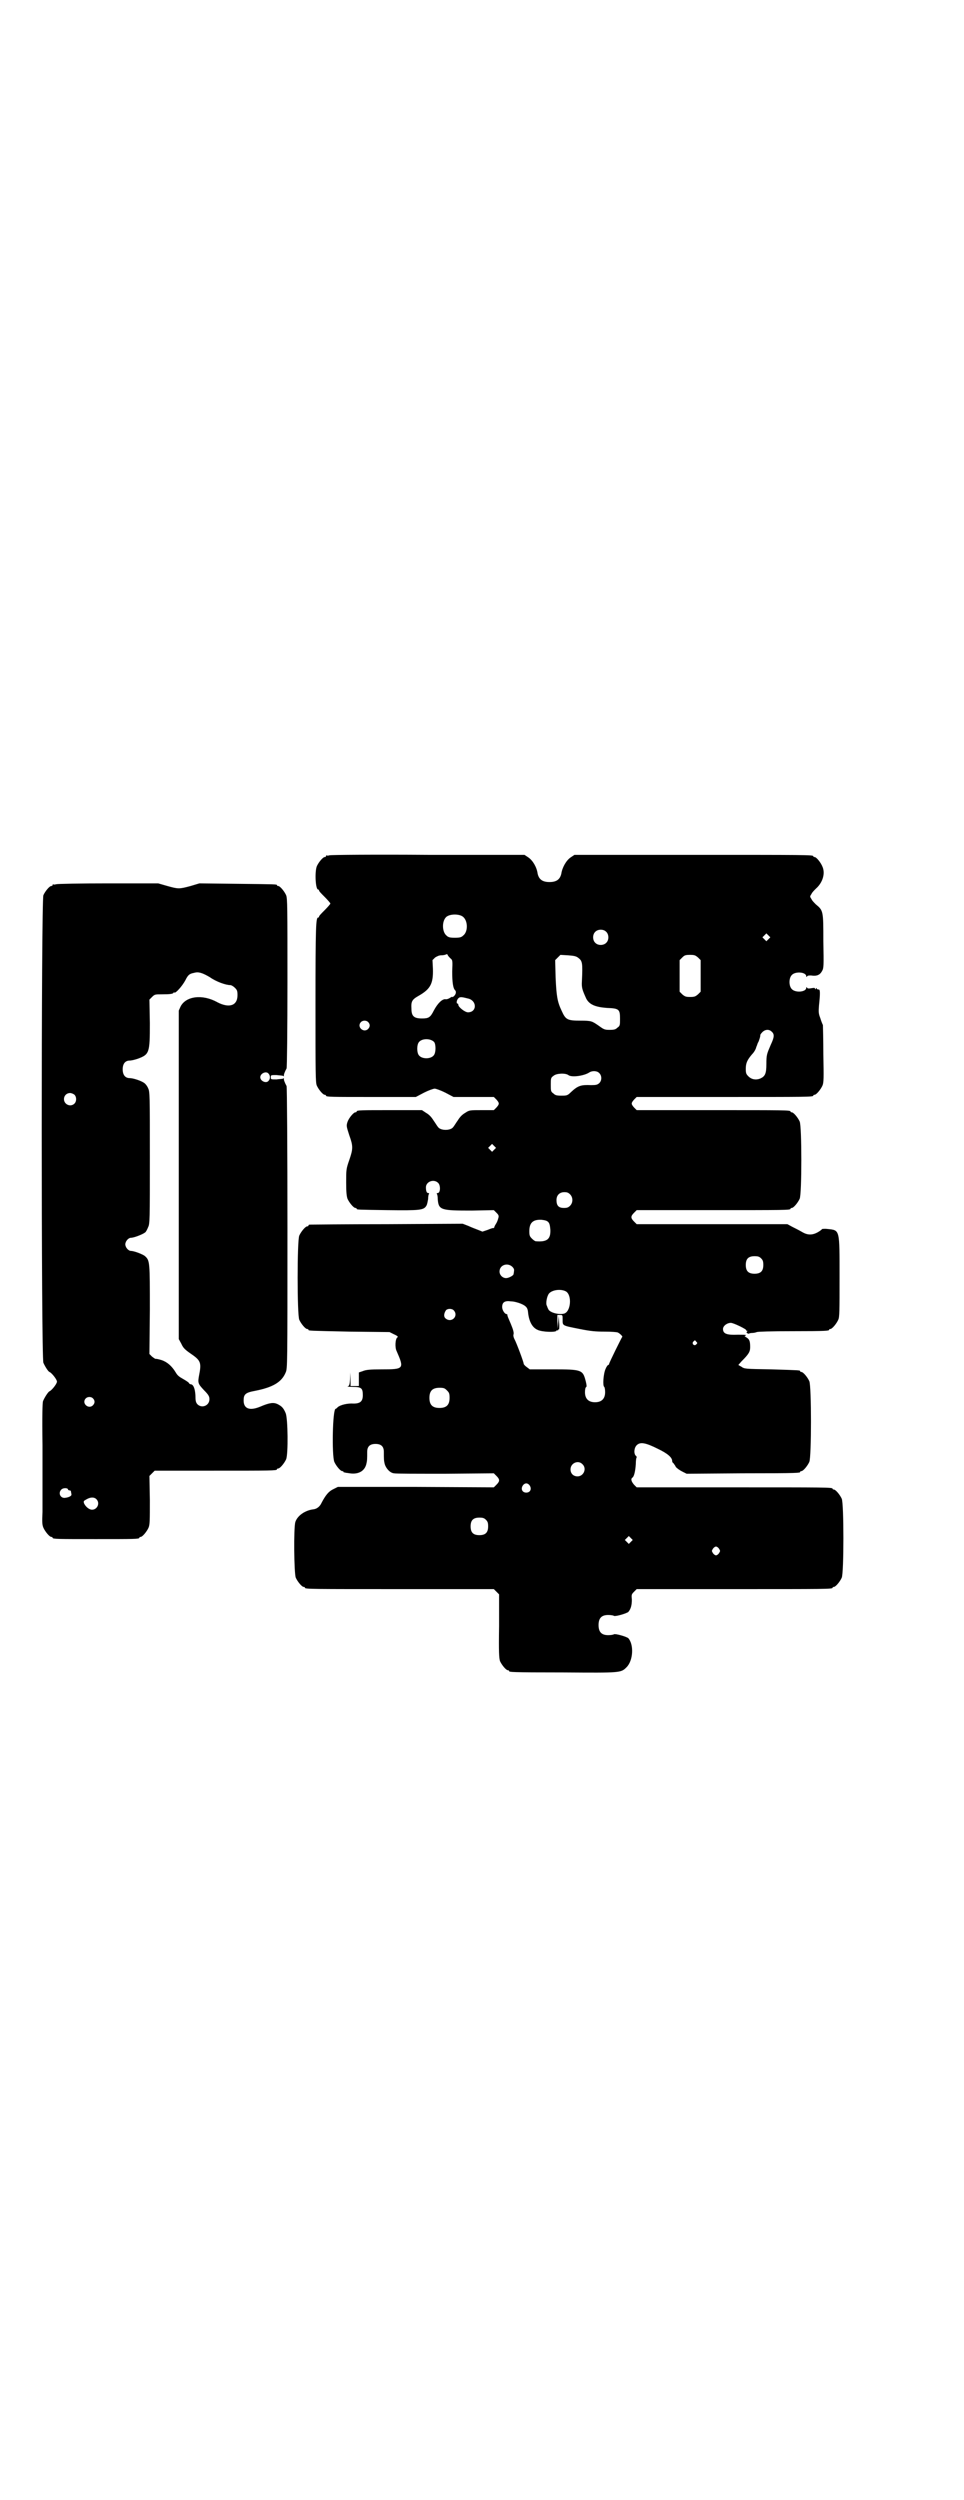 <?xml version="1.0" standalone="no"?>
<!DOCTYPE svg PUBLIC "-//W3C//DTD SVG 20010904//EN"
 "http://www.w3.org/TR/2001/REC-SVG-20010904/DTD/svg10.dtd">
<svg version="1.0" xmlns="http://www.w3.org/2000/svg"
 width="1100pt" height="2850pt" viewBox="0 0 1100 2850"
 preserveAspectRatio="xMidYMid meet">
<g transform="translate(0,2850) scale(0.5,-0.5)"
fill="#000000" stroke="none">
<path d="M752 3750 c-3 -1 -6 -1 -7 0 0 0 -1 0 -1 -2 0 -1 -1 -2 -3 -2 -4 0
-14 -12 -18 -21 -5 -13 -3 -53 3 -53 1 0 2 -1 2 -2 0 -2 6 -8 13 -15 7 -7 13
-14 13 -15 0 -1 -6 -8 -13 -15 -7 -7 -13 -13 -13 -15 0 -1 -1 -2 -2 -2 -5 0
-6 -18 -6 -196 0 -160 0 -180 3 -187 4 -9 14 -21 18 -21 2 0 3 -1 3 -2 0 -3
12 -3 108 -3 l97 0 19 10 c10 5 21 9 24 9 3 0 14 -4 24 -9 l19 -10 46 0 46 0
6 -6 c7 -8 7 -10 0 -18 l-6 -6 -28 0 c-27 0 -28 0 -37 -6 -7 -4 -12 -9 -17
-17 -5 -7 -9 -14 -11 -16 -6 -8 -28 -8 -34 0 -2 2 -6 9 -11 16 -5 8 -10 13
-17 17 l-9 6 -69 0 c-69 0 -80 0 -80 -3 0 -1 -1 -2 -3 -2 -4 0 -15 -13 -18
-22 -3 -9 -2 -11 4 -30 9 -25 9 -31 0 -57 -7 -20 -7 -22 -7 -51 0 -22 1 -31 3
-37 4 -9 14 -21 18 -21 2 0 3 -1 3 -2 0 -2 2 -2 70 -3 75 -1 83 0 89 10 2 3 3
10 4 15 0 6 1 11 2 12 1 1 0 2 -2 2 -3 0 -5 4 -5 13 0 13 18 20 28 10 6 -6 5
-23 -1 -23 -2 0 -3 -1 -2 -2 1 -1 2 -6 2 -12 2 -25 7 -26 78 -26 l50 1 6 -6
c5 -5 6 -7 4 -13 -1 -4 -3 -9 -5 -12 -2 -3 -4 -7 -4 -8 0 -1 -1 -2 -1 -2 -1 1
-7 -1 -14 -4 l-12 -4 -10 4 c-5 2 -16 6 -22 9 l-13 5 -173 -1 c-96 0 -175 -1
-176 -1 -2 0 -3 -1 -3 -2 0 -1 -1 -2 -3 -2 -4 0 -14 -12 -18 -21 -5 -11 -5
-181 0 -192 4 -9 14 -21 18 -21 2 0 3 -1 3 -2 0 -2 1 -2 95 -4 l90 -1 10 -5
c9 -4 10 -6 8 -7 -5 -3 -6 -23 -2 -31 18 -41 17 -42 -34 -42 -27 0 -36 -1 -43
-4 l-9 -3 0 -16 0 -15 -9 0 -10 0 0 16 -1 15 0 -15 c-1 -14 -2 -16 -6 -17 -2
0 3 -1 12 -1 20 0 23 -3 23 -19 0 -14 -6 -19 -21 -19 -14 1 -30 -3 -36 -8 -2
-2 -4 -4 -5 -4 -7 0 -9 -106 -3 -121 4 -9 14 -21 18 -21 2 0 3 -1 3 -2 0 -1 1
-1 3 -1 1 -1 6 -1 11 -2 20 -3 34 5 38 21 2 8 2 12 2 28 0 12 6 18 19 18 13 0
19 -6 19 -18 0 -16 0 -20 2 -28 3 -10 12 -20 21 -21 3 -1 56 -1 117 -1 l111 1
6 -6 c8 -8 8 -12 0 -20 l-6 -6 -178 1 -178 0 -10 -5 c-11 -5 -18 -14 -27 -31
-4 -9 -11 -14 -18 -15 -19 -2 -37 -14 -42 -29 -4 -13 -3 -117 1 -127 4 -9 14
-21 18 -21 2 0 3 -1 3 -2 0 -3 15 -3 221 -3 l210 0 6 -6 6 -6 0 -72 c-1 -61 0
-73 2 -80 4 -9 14 -21 18 -21 2 0 3 -1 3 -2 0 -2 1 -3 124 -3 132 -1 131 -1
144 12 15 15 17 51 4 66 -5 4 -30 11 -33 9 -1 -1 -7 -2 -13 -2 -15 0 -22 7
-22 23 0 16 7 23 22 23 6 0 12 -1 13 -2 3 -2 28 5 33 9 6 7 8 16 8 28 -1 11
-1 12 5 18 l6 6 218 0 c213 0 229 0 229 3 0 1 1 2 3 2 4 0 14 12 18 21 5 11 5
169 0 180 -4 9 -14 21 -18 21 -2 0 -3 1 -3 2 0 3 -16 3 -229 3 l-218 0 -6 6
c-6 7 -8 13 -4 16 4 2 7 15 8 31 0 8 1 15 2 15 0 1 0 3 -2 4 -5 5 -4 18 2 24
8 8 20 6 48 -8 23 -11 33 -20 33 -28 0 -2 1 -4 3 -5 1 -2 4 -5 5 -8 2 -3 9 -8
15 -11 l10 -5 127 1 c131 0 132 1 132 3 0 1 1 2 3 2 4 0 14 12 18 21 5 11 5
173 0 184 -4 9 -14 21 -18 21 -2 0 -3 1 -3 2 0 2 -1 2 -66 4 -60 1 -61 1 -68
6 l-7 4 7 8 c17 17 20 22 20 33 0 14 -2 18 -9 22 -3 2 -5 3 -3 3 1 0 2 1 2 2
0 1 -8 1 -19 1 -24 -1 -33 2 -33 13 0 7 9 14 18 14 6 0 37 -15 35 -17 -1 0 0
-1 1 -1 2 0 2 0 1 -2 -2 -1 -2 -2 1 -4 2 -1 4 -1 4 0 0 0 3 1 7 1 3 0 8 1 10
2 2 1 33 2 81 2 79 0 84 1 84 3 0 1 1 2 3 2 4 0 14 12 18 21 3 6 3 20 3 96 0
111 1 108 -27 111 -7 1 -13 0 -13 0 0 -1 -4 -4 -9 -7 -14 -8 -25 -7 -38 1 -5
3 -15 8 -21 11 l-11 6 -172 0 -172 0 -6 6 c-8 8 -8 12 0 20 l6 6 170 0 c167 0
181 0 181 3 0 1 1 2 3 2 4 0 14 12 18 21 5 11 5 165 0 176 -4 9 -14 21 -18 21
-2 0 -3 1 -3 2 0 3 -14 3 -181 3 l-170 0 -6 6 c-7 8 -7 10 0 18 l6 6 196 0
c192 0 207 0 207 3 0 1 1 2 3 2 4 0 14 12 18 21 3 7 3 17 2 71 0 35 -1 65 -1
67 -1 2 -4 9 -6 16 -4 10 -4 14 -3 28 3 28 3 38 -1 37 -2 0 -4 1 -4 2 0 2 -1
2 -2 0 -1 -2 -2 -2 -2 0 0 2 -2 2 -8 1 -6 -1 -9 -1 -10 1 -2 2 -2 2 -2 0 0
-10 -25 -12 -33 -3 -7 7 -7 25 0 32 8 9 33 7 33 -3 0 -2 0 -2 2 0 1 2 4 2 9 2
13 -2 20 1 25 10 4 7 4 11 3 68 0 69 0 70 -17 84 -4 4 -9 9 -10 12 -4 6 -4 6
0 12 1 3 6 8 10 12 15 13 22 34 15 50 -4 10 -14 22 -18 22 -2 0 -3 1 -3 2 0 3
-17 3 -278 3 l-267 0 -9 -6 c-10 -7 -19 -23 -21 -37 -3 -13 -11 -19 -27 -19
-16 0 -24 6 -27 19 -2 15 -11 30 -21 37 l-9 6 -220 0 c-121 1 -222 0 -225 -1z
m303 -139 c13 -8 14 -35 2 -44 -4 -4 -8 -5 -19 -5 -11 0 -15 1 -19 5 -10 8
-11 32 -1 42 7 7 27 8 37 2z m328 -35 c7 -6 7 -19 1 -25 -6 -7 -19 -7 -25 -1
-7 6 -7 19 -1 25 6 7 19 7 25 1z m371 -17 l-5 -5 -4 4 -5 5 4 4 5 5 4 -4 5 -5
-4 -4z m-726 -44 c5 -4 5 -5 4 -30 0 -25 2 -39 7 -43 3 -4 1 -10 -4 -14 -2 -1
-3 -2 -3 -1 0 1 -2 0 -5 -2 -3 -2 -8 -4 -11 -3 -7 0 -17 -9 -26 -26 -8 -16
-12 -18 -27 -18 -18 0 -24 5 -24 22 -1 17 1 21 17 30 26 15 33 27 32 61 l-1
20 6 6 c5 3 9 5 14 5 5 0 9 1 11 2 2 1 3 1 4 -2 1 -2 4 -5 6 -7z m292 1 c9 -7
10 -11 8 -53 -1 -15 1 -20 10 -40 7 -13 20 -19 47 -21 28 -1 30 -3 30 -25 0
-14 0 -16 -6 -20 -4 -4 -7 -5 -18 -5 -11 0 -13 1 -24 9 -16 11 -17 12 -42 12
-30 0 -34 2 -43 22 -10 21 -12 33 -14 76 l-1 40 6 6 6 6 17 -1 c14 -1 19 -2
24 -6z m273 1 l6 -6 0 -36 0 -36 -6 -6 c-6 -5 -8 -6 -18 -6 -10 0 -12 1 -18 6
l-6 6 0 36 0 36 6 6 c5 5 7 6 18 6 10 0 12 -1 18 -6z m-523 -94 c19 -6 18 -31
-2 -31 -7 0 -22 12 -22 17 0 2 -1 3 -2 3 -3 0 -2 8 2 12 4 4 8 3 24 -1z m-230
-53 c5 -5 5 -11 0 -16 -10 -10 -27 5 -16 16 4 4 12 4 16 0z m921 -22 c7 -6 6
-13 -2 -30 -9 -21 -10 -23 -10 -44 0 -22 -3 -28 -14 -33 -10 -4 -20 -2 -27 5
-5 5 -6 7 -6 17 0 13 3 20 14 33 5 5 9 12 10 17 2 4 3 9 4 10 2 3 6 16 5 17 0
1 2 4 5 7 6 6 15 7 21 1z m-770 -24 c4 -6 4 -24 -1 -30 -7 -9 -27 -9 -34 0 -5
6 -5 24 0 30 7 9 27 9 35 0z m376 -70 c7 -6 7 -18 0 -24 -4 -3 -6 -4 -18 -4
-23 1 -30 -1 -46 -16 -8 -8 -10 -8 -22 -8 -11 0 -14 1 -18 5 -6 4 -6 6 -6 20
0 14 0 16 6 20 6 6 27 7 34 2 7 -6 36 -2 48 6 6 4 17 4 22 -1z m-239 -175 l-5
-5 -4 4 -5 5 4 4 5 5 4 -4 5 -5 -4 -4z m173 -102 c7 -7 7 -19 0 -26 -4 -4 -7
-5 -14 -5 -12 0 -17 5 -17 18 0 11 7 18 18 18 6 0 9 -1 13 -5z m-50 -63 c3 -3
4 -7 5 -17 1 -22 -7 -29 -33 -27 -2 0 -6 3 -9 6 -5 5 -6 7 -6 17 0 19 8 27 28
26 8 -1 12 -2 15 -5z m486 -83 c4 -4 5 -7 5 -15 0 -14 -6 -20 -20 -20 -14 0
-20 6 -20 20 0 14 6 20 20 20 8 0 11 -1 15 -5z m-568 -19 c3 -3 5 -6 4 -10 0
-3 -1 -6 -1 -7 0 -3 -11 -9 -17 -9 -8 0 -15 7 -15 15 0 15 18 21 29 11z m122
-56 c15 -8 12 -47 -4 -51 -13 -3 -34 3 -36 11 -1 1 -2 5 -3 7 -3 5 0 22 5 28
7 8 26 11 38 5z m-103 -28 c12 -5 16 -9 17 -19 2 -22 10 -36 22 -41 10 -5 41
-6 43 -2 0 1 1 2 2 1 1 -1 2 0 2 1 0 1 1 2 2 1 0 0 1 7 0 16 l-1 16 -1 -15 -1
-15 -1 16 0 15 6 0 c6 0 6 0 6 -11 0 -14 -1 -13 39 -21 25 -5 36 -6 57 -6 15
0 28 -1 30 -2 6 -3 12 -10 10 -10 -1 -1 -30 -59 -30 -62 0 -1 -1 -2 -2 -2 -1
0 -4 -4 -6 -9 -5 -11 -7 -39 -3 -41 1 -1 2 -6 2 -12 0 -15 -8 -23 -23 -23 -15
0 -23 8 -23 23 0 6 1 11 3 12 1 0 1 4 -1 12 -7 27 -8 28 -76 28 l-52 0 -8 6
c-4 3 -6 6 -6 7 1 1 -16 47 -21 56 -2 4 -3 8 -2 11 1 4 -1 11 -6 23 -5 12 -9
20 -8 22 0 0 -1 1 -2 1 -4 0 -10 9 -10 16 0 11 6 15 20 13 7 0 17 -3 22 -5z
m-152 -16 c11 -13 -6 -29 -19 -18 -5 4 -4 12 1 19 4 4 14 4 18 -1z m553 -71
c3 -3 3 -3 0 -6 -4 -5 -11 1 -7 6 4 4 4 4 7 0z m-569 -111 c5 -5 6 -7 6 -17 0
-16 -7 -23 -23 -23 -16 0 -23 7 -23 23 0 16 7 23 23 23 10 0 12 -1 17 -6z
m309 -168 c11 -10 3 -28 -11 -28 -9 0 -16 6 -16 16 0 14 17 22 27 12z m-120
-49 c5 -8 1 -16 -8 -16 -9 0 -13 8 -8 16 2 3 5 5 8 5 3 0 6 -2 8 -5z m-100
-78 c4 -4 5 -7 5 -15 0 -14 -6 -20 -20 -20 -14 0 -20 6 -20 20 0 14 6 20 20
20 8 0 11 -1 15 -5z m331 -50 l-5 -5 -4 4 -5 5 4 4 5 5 4 -4 5 -5 -4 -4z m201
-16 c3 -5 3 -5 0 -10 -2 -3 -5 -5 -7 -5 -2 0 -5 2 -7 5 -3 5 -3 5 0 10 2 3 5
5 7 5 2 0 5 -2 7 -5z"/>
<path d="M128 3684 c-3 -1 -6 -1 -7 0 0 0 -1 0 -1 -2 0 -1 -1 -2 -3 -2 -4 0
-14 -12 -18 -21 -5 -12 -5 -1054 0 -1066 4 -9 11 -20 14 -21 5 -2 17 -17 17
-22 0 -5 -12 -20 -17 -22 -3 -1 -12 -15 -15 -23 -1 -4 -2 -32 -1 -100 0 -52 0
-101 0 -109 0 -8 0 -27 0 -43 -1 -22 -1 -29 2 -36 4 -9 14 -21 18 -21 2 0 3
-1 3 -2 0 -3 12 -3 99 -3 87 0 99 0 99 3 0 1 1 2 3 2 4 0 14 12 18 21 3 7 3
16 3 63 l-1 55 6 6 6 6 134 0 c132 0 145 0 145 3 0 1 1 2 3 2 4 0 14 12 18 21
5 12 4 93 -1 105 -5 12 -9 16 -19 21 -9 4 -18 3 -39 -6 -24 -10 -38 -5 -38 14
0 14 4 18 26 22 41 8 61 20 70 42 4 9 4 14 4 329 0 181 -1 322 -2 324 -4 7 -7
15 -6 17 0 1 -1 1 -2 0 -1 -1 -8 -1 -15 -2 -13 0 -13 0 -13 5 0 5 0 5 13 5 7
-1 14 -1 15 -2 1 -1 2 -1 2 0 -1 2 2 10 6 17 1 2 2 90 2 196 0 171 0 192 -3
199 -4 9 -14 21 -18 21 -2 0 -3 1 -3 2 0 2 -2 2 -91 3 l-86 1 -20 -6 c-26 -7
-28 -7 -53 0 l-21 6 -114 0 c-63 0 -116 -1 -119 -2z m351 -212 c14 -10 36 -18
47 -18 2 0 7 -3 10 -6 5 -5 6 -7 6 -17 0 -24 -19 -30 -46 -16 -34 19 -72 14
-84 -10 l-4 -9 0 -374 0 -375 6 -11 c4 -9 8 -13 21 -22 22 -15 25 -20 20 -46
-4 -21 -4 -22 11 -38 10 -10 12 -14 12 -20 0 -15 -18 -22 -28 -11 -3 4 -4 7
-4 20 -1 16 -5 25 -11 25 -1 0 -3 1 -4 3 0 1 -6 5 -13 9 -9 5 -13 8 -17 15 -9
15 -20 24 -32 28 -6 2 -12 3 -13 3 -1 -1 -5 2 -9 5 l-6 6 1 101 c0 109 0 112
-11 122 -4 4 -25 12 -32 12 -6 0 -13 8 -13 15 0 7 7 15 13 15 7 0 27 8 32 12
2 1 5 7 7 12 4 8 4 16 4 159 0 143 0 150 -4 158 -2 5 -6 10 -9 12 -7 5 -25 11
-33 11 -10 0 -16 7 -16 20 0 13 6 20 16 20 4 0 12 2 18 4 27 10 28 13 28 81
l-1 54 6 6 c6 6 7 6 22 6 19 0 27 1 27 4 0 0 1 1 2 0 3 -2 18 15 25 28 6 12 9
15 20 17 10 3 19 0 36 -10z m134 -220 c4 -4 4 -12 0 -16 -5 -7 -19 -1 -19 8 0
9 14 15 19 8z m-443 -48 c5 -5 5 -15 0 -20 -9 -9 -24 -2 -24 10 0 8 6 14 14
14 3 0 8 -2 10 -4z m42 -692 c5 -5 5 -11 0 -16 -10 -10 -27 5 -16 16 4 4 12 4
16 0z m-57 -207 c0 -2 2 -3 4 -3 2 0 3 -1 3 -3 0 -1 1 -4 1 -6 1 -3 -5 -7 -15
-8 -10 -1 -16 11 -8 19 4 4 13 4 15 1z m65 -23 c9 -9 2 -24 -10 -24 -6 0 -14
6 -18 14 -2 6 -1 6 6 10 9 5 17 5 22 0z"/>
</g>
</svg>
